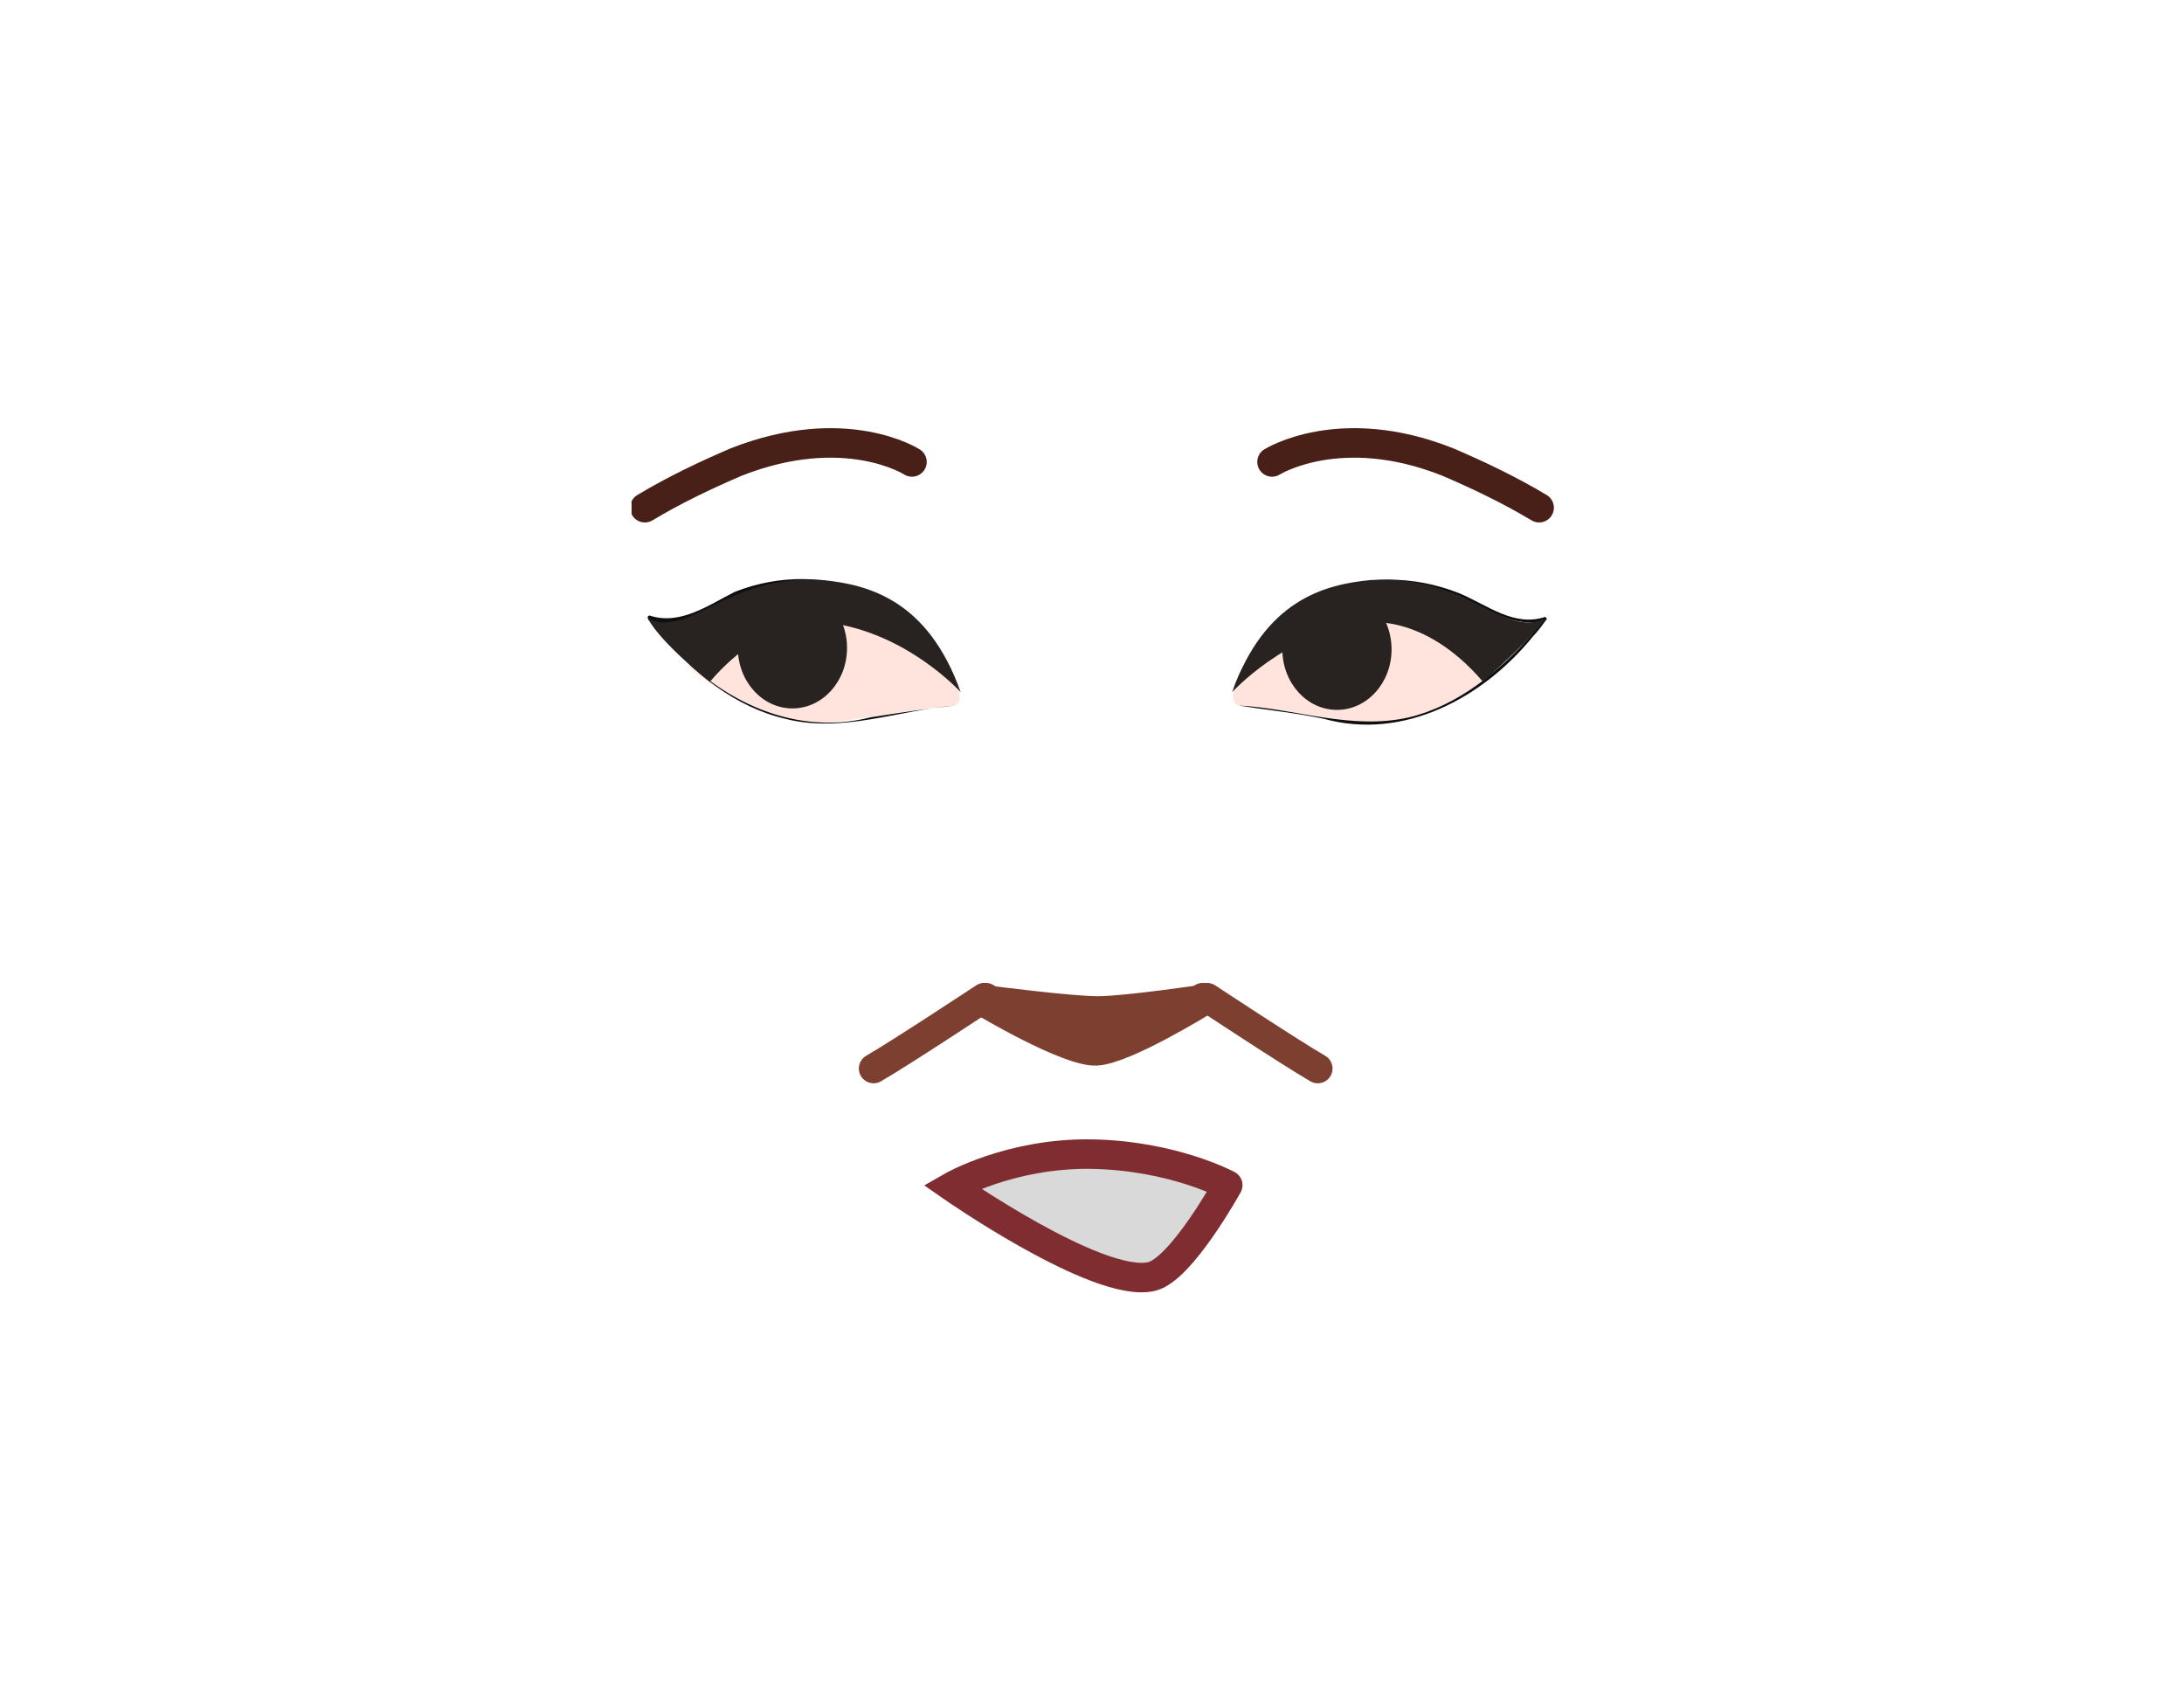 <?xml version="1.0" encoding="utf-8"?>
<!-- Generator: Adobe Illustrator 26.0.3, SVG Export Plug-In . SVG Version: 6.00 Build 0)  -->
<svg version="1.1" id="Layer_1" xmlns="http://www.w3.org/2000/svg" xmlns:xlink="http://www.w3.org/1999/xlink" x="0px" y="0px"
	 viewBox="0 0 148 115.3" style="enable-background:new 0 0 148 115.3;" xml:space="preserve">
<style type="text/css">
	.st0{fill:#D9D9D9;stroke:#802D31;stroke-width:2;stroke-linecap:round;stroke-miterlimit:10;}
	.st1{clip-path:url(#SVGID_00000136376224722919743440000014452889060587696279_);}
	.st2{fill:none;stroke:#492018;stroke-width:2;stroke-linecap:round;stroke-miterlimit:10;}
	.st3{clip-path:url(#SVGID_00000011748254487998725560000007599205168695878321_);}
	.st4{fill:none;stroke:#7D4030;stroke-width:2;stroke-linecap:round;stroke-miterlimit:10;}
	.st5{fill:#7D4030;}
	
		.st6{clip-path:url(#SVGID_00000175301838141111943830000008396291155324410268_);fill:none;stroke:#7D4030;stroke-width:2;stroke-linecap:round;stroke-miterlimit:10;}
	
		.st7{clip-path:url(#SVGID_00000172410875609639021160000003045385079364999100_);fill:none;stroke:#7D4030;stroke-width:2;stroke-linecap:round;stroke-miterlimit:10;}
	.st8{fill:#FFE4DE;}
	.st9{fill:#0F0F0F;}
	.st10{fill:#282220;}
</style>
<path class="st0" d="M74,78.2c-5.5-0.1-9.5,2.2-9.5,2.2s9.9,6.9,13.5,6.1c2-0.4,5.2-6.2,5.2-6.2S79.5,78.3,74,78.2z"/>
<g>
	<g>
		<g>
			<g>
				<defs>
					<rect id="SVGID_1_" x="85.2" y="29" width="20.1" height="6.4"/>
				</defs>
				<clipPath id="SVGID_00000152222838954884332330000011898033321776618683_">
					<use xlink:href="#SVGID_1_"  style="overflow:visible;"/>
				</clipPath>
				<g style="clip-path:url(#SVGID_00000152222838954884332330000011898033321776618683_);">
					<path class="st2" d="M86.2,31.3c0,0,4.6-2.9,11.9,0c2.1,0.9,4.2,1.9,6.2,3.1"/>
				</g>
			</g>
		</g>
	</g>
</g>
<g>
	<g>
		<g>
			<g>
				<defs>
					<rect id="SVGID_00000158713503760510611830000017004416893772402830_" x="42.8" y="29" width="20.1" height="6.4"/>
				</defs>
				<clipPath id="SVGID_00000023281489766942286810000002802803352787190949_">
					<use xlink:href="#SVGID_00000158713503760510611830000017004416893772402830_"  style="overflow:visible;"/>
				</clipPath>
				<g style="clip-path:url(#SVGID_00000023281489766942286810000002802803352787190949_);">
					<path class="st2" d="M61.8,31.3c0,0-4.5-2.9-11.9,0c-2.1,0.9-4.2,1.9-6.2,3.1"/>
				</g>
			</g>
		</g>
	</g>
</g>
<path class="st4" d="M66.8,67.6c0,0,5.7,3.4,7.6,3.3c1.9-0.1,7.1-3.3,7.1-3.3"/>
<g>
	<path class="st5" d="M81.6,66.7c0,0-4.7,3.7-7.4,3.7c-2.6,0-7-3.6-7-3.6s5.4,0.7,7.2,0.7C76.2,67.5,81.6,66.7,81.6,66.7z"/>
</g>
<path class="st4" d="M66.7,67.9c0,0,5.7,3.4,7.6,3.3c1.9-0.1,7.1-3.3,7.1-3.3"/>
<g>
	<g>
		<g>
			<g>
				<defs>
					<rect id="SVGID_00000054259641970943351730000003771348292392033670_" x="80.8" y="66.6" width="9.5" height="6.8"/>
				</defs>
				<clipPath id="SVGID_00000107581874712359276950000005817165723581316738_">
					<use xlink:href="#SVGID_00000054259641970943351730000003771348292392033670_"  style="overflow:visible;"/>
				</clipPath>
				
					<path style="clip-path:url(#SVGID_00000107581874712359276950000005817165723581316738_);fill:none;stroke:#7D4030;stroke-width:2;stroke-linecap:round;stroke-miterlimit:10;" d="
					M81.8,67.6c0,0,5.6,3.7,7.5,4.8"/>
			</g>
		</g>
	</g>
</g>
<g>
	<g>
		<g>
			<g>
				<defs>
					<rect id="SVGID_00000177479424899609513750000014537299572658421157_" x="58.2" y="66.6" width="9.5" height="6.8"/>
				</defs>
				<clipPath id="SVGID_00000025412813522112148080000017505812655029267336_">
					<use xlink:href="#SVGID_00000177479424899609513750000014537299572658421157_"  style="overflow:visible;"/>
				</clipPath>
				
					<path style="clip-path:url(#SVGID_00000025412813522112148080000017505812655029267336_);fill:none;stroke:#7D4030;stroke-width:2;stroke-linecap:round;stroke-miterlimit:10;" d="
					M66.7,67.6c0,0-5.6,3.7-7.5,4.8"/>
			</g>
		</g>
	</g>
</g>
<g>
	<g>
		<path class="st8" d="M84.2,45.6l6.5-4.7l6.4,0.1l4.9,4.1c0,0-4,3.8-9.3,3.9c-1.1-0.1-6.5-1-8.7-1.2c-0.4,0-0.5-0.5-0.4-0.9
			L84.2,45.6z"/>
		<g>
			<path class="st9" d="M83.5,46.9c2.2-6.5,9.1-9.2,15.4-6.7c1.9,0.8,3.7,2.3,5.8,1.6c0.2,0.1,0.1,0.2,0,0.3c-0.2,0.3-0.6,0.8-0.8,1
				c-3.4,4.2-8.8,7.1-14.2,5.6c-1.9-0.4-3.9-0.6-5.8-0.9c3.9,0.2,7.7,1.7,11.6,0.8c3.3-0.8,6.1-3.1,8.3-5.6c0.2-0.3,0.6-0.7,0.8-1
				l0.1-0.1c0,0,0,0.2,0.1,0.1c-2,0.7-4.1-0.8-5.9-1.6C92.7,37.8,85.9,40.6,83.5,46.9L83.5,46.9z"/>
		</g>
		<path class="st10" d="M83.5,46.9c0,0,3.6-4,8.9-4.7c0,0,4-0.8,8.1,4c0,0,3.8-3.4,4.2-4.3c-2.8,1.4-5.3-3-11.8-2.6
			C89.7,39.6,85.7,40.7,83.5,46.9z"/>
		<ellipse class="st10" cx="90.6" cy="44" rx="3.7" ry="4.1"/>
	</g>
	<g>
		<path class="st8" d="M64.4,45.6l-6.5-4.7L51.5,41l-4.9,4.1c0,0,4,3.8,9.3,3.9c1.1-0.1,6.5-1,8.7-1.2c0.4,0,0.5-0.5,0.4-0.9
			L64.4,45.6z"/>
		<g>
			<path class="st9" d="M65.1,46.9c-2.3-6.4-9.1-9.1-15.3-6.5c-1.8,0.8-3.9,2.4-5.9,1.6c0.1,0,0.1-0.1,0.1-0.1l0.1,0.1
				c0.2,0.3,0.6,0.7,0.8,1c3.3,4.2,8.7,7,14.1,5.6c1.9-0.3,3.9-0.6,5.8-0.8c-3.9,0.3-7.7,1.9-11.6,0.9c-3.4-0.8-6.2-3.1-8.4-5.7
				c-0.2-0.3-0.6-0.7-0.8-1c-0.1-0.1-0.2-0.2,0-0.3c2.1,0.7,4-0.7,5.8-1.6C55.9,37.7,62.8,40.4,65.1,46.9L65.1,46.9z"/>
		</g>
		<path class="st10" d="M65.1,46.9c0,0-3.6-4-8.9-4.7c0,0-4-0.8-8.1,4c0,0-3.3-2.6-4.2-4.3c2.8,1.4,5.3-3,11.8-2.6
			C58.9,39.6,62.9,40.7,65.1,46.9z"/>
		<ellipse class="st10" cx="53.7" cy="43.9" rx="3.7" ry="4.1"/>
	</g>
</g>
</svg>
